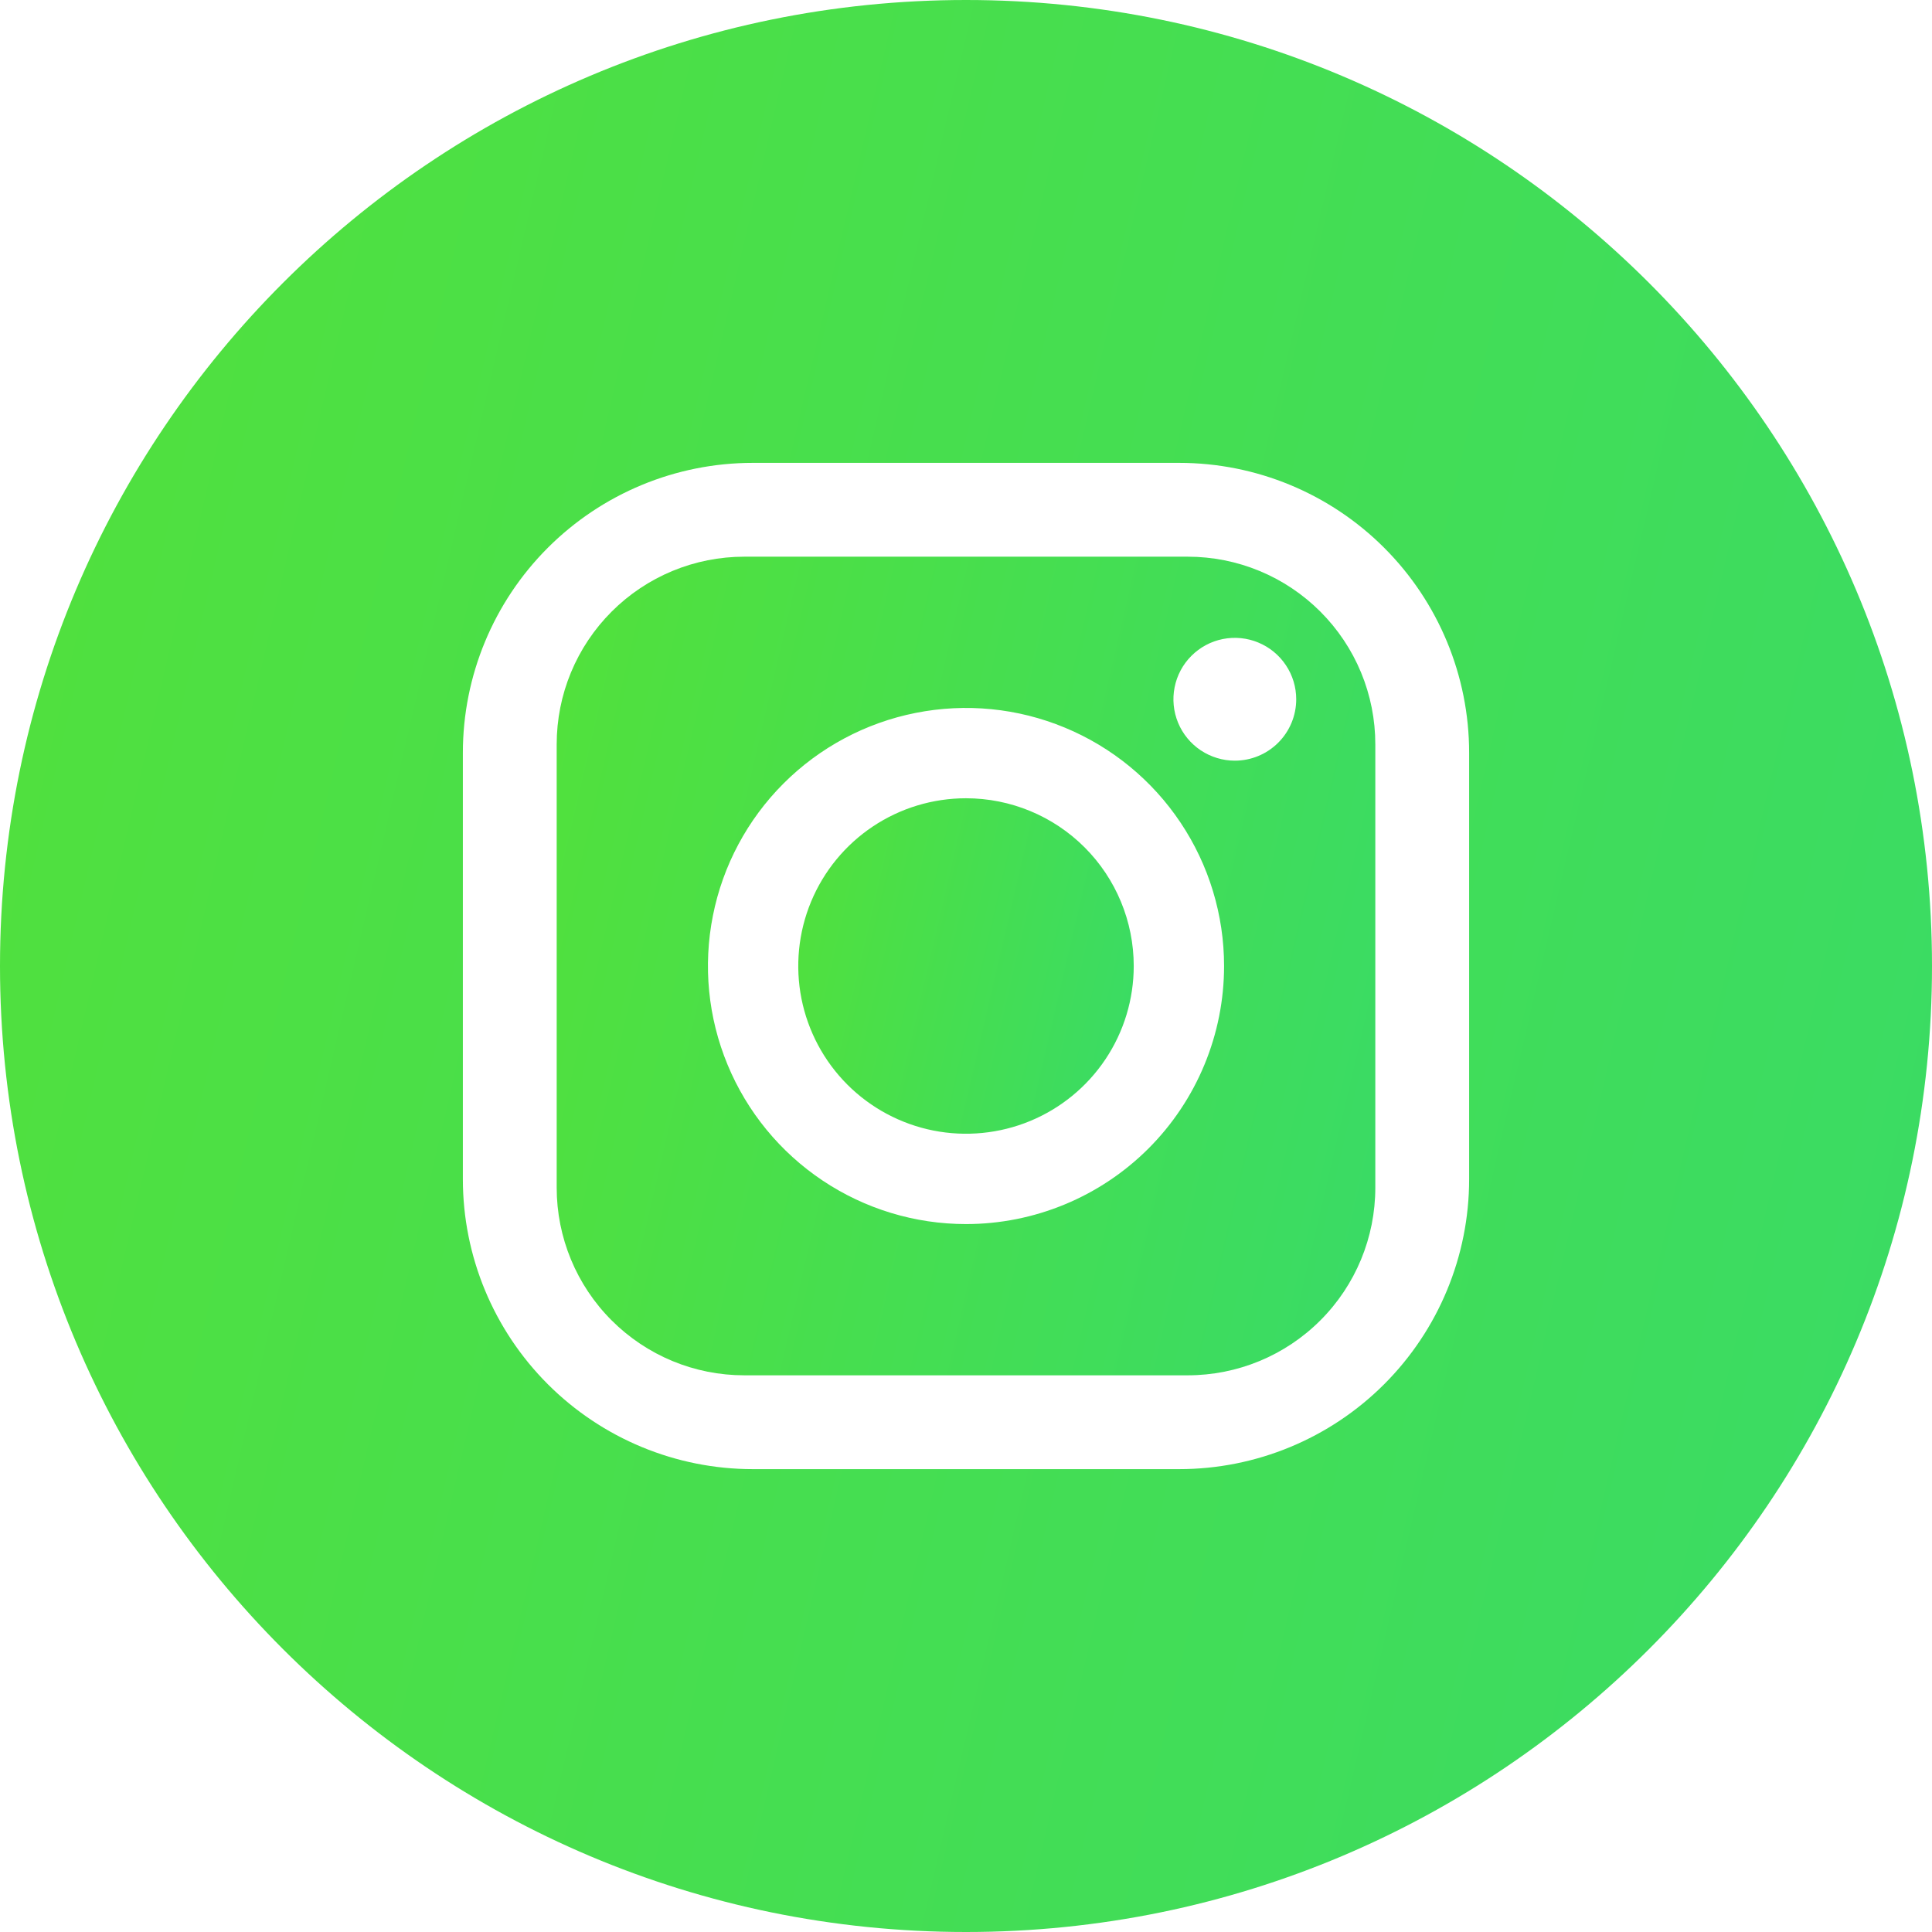<svg width="50" height="50" viewBox="0 0 50 50" fill="none" xmlns="http://www.w3.org/2000/svg">
<g clip-path="url(#clip0_260_6)">
<path d="M30.738 14.407H19.262C18.624 14.407 17.993 14.532 17.404 14.776C16.815 15.02 16.28 15.378 15.829 15.829C15.378 16.28 15.02 16.815 14.776 17.404C14.532 17.993 14.407 18.624 14.407 19.262V30.738C14.407 32.026 14.918 33.261 15.829 34.171C16.28 34.622 16.815 34.98 17.404 35.224C17.993 35.468 18.624 35.593 19.262 35.593H30.738C32.026 35.593 33.261 35.082 34.171 34.171C35.082 33.261 35.593 32.026 35.593 30.738V19.262C35.593 18.624 35.468 17.993 35.224 17.404C34.98 16.815 34.622 16.28 34.171 15.829C33.72 15.378 33.185 15.02 32.596 14.776C32.007 14.532 31.376 14.407 30.738 14.407ZM25 31.679C23.679 31.679 22.388 31.287 21.29 30.553C20.191 29.819 19.335 28.776 18.83 27.556C18.324 26.335 18.192 24.993 18.45 23.697C18.707 22.401 19.343 21.211 20.277 20.277C21.211 19.343 22.401 18.707 23.697 18.45C24.993 18.192 26.335 18.324 27.556 18.83C28.776 19.335 29.819 20.191 30.553 21.29C31.287 22.388 31.679 23.679 31.679 25C31.679 25.877 31.506 26.746 31.17 27.556C30.835 28.366 30.343 29.102 29.723 29.723C29.102 30.343 28.366 30.835 27.556 31.17C26.746 31.506 25.877 31.679 25 31.679ZM31.957 19.686C31.643 19.686 31.336 19.592 31.074 19.418C30.813 19.243 30.609 18.995 30.489 18.705C30.369 18.414 30.337 18.095 30.399 17.787C30.46 17.478 30.611 17.195 30.834 16.973C31.056 16.751 31.339 16.599 31.647 16.538C31.955 16.477 32.275 16.508 32.565 16.629C32.855 16.749 33.104 16.953 33.278 17.214C33.453 17.475 33.546 17.782 33.546 18.097C33.546 18.518 33.379 18.922 33.081 19.22C32.783 19.518 32.379 19.686 31.957 19.686Z" fill="url(#paint0_linear_260_6)"/>
<path d="M25 20.659C24.141 20.659 23.302 20.913 22.588 21.39C21.874 21.867 21.318 22.545 20.989 23.339C20.661 24.132 20.575 25.005 20.742 25.847C20.91 26.689 21.323 27.463 21.93 28.07C22.537 28.677 23.311 29.09 24.153 29.258C24.995 29.425 25.868 29.339 26.661 29.011C27.455 28.682 28.133 28.126 28.61 27.412C29.087 26.698 29.341 25.859 29.341 25C29.341 23.849 28.884 22.744 28.07 21.93C27.256 21.116 26.151 20.659 25 20.659Z" fill="url(#paint1_linear_260_6)"/>
<path d="M25 0C11.193 0 0 11.193 0 25C0 38.807 11.193 50 25 50C38.807 50 50 38.807 50 25C50 11.193 38.807 0 25 0ZM38.021 30.518C38.021 32.508 37.23 34.416 35.823 35.823C34.416 37.23 32.508 38.021 30.518 38.021H19.482C17.492 38.021 15.584 37.23 14.177 35.823C12.77 34.416 11.979 32.508 11.979 30.518V19.482C11.979 17.492 12.77 15.584 14.177 14.177C15.584 12.77 17.492 11.979 19.482 11.979H30.518C32.508 11.979 34.416 12.77 35.823 14.177C37.23 15.584 38.021 17.492 38.021 19.482V30.518Z" fill="url(#paint2_linear_260_6)"/>
</g>
<defs>
<linearGradient id="paint0_linear_260_6" x1="19.209" y1="-6.94" x2="52.154" y2="0.729" gradientUnits="userSpaceOnUse">
<stop stop-color="#39EF1C"/>
<stop offset="0" stop-color="#52E13B"/>
<stop offset="1" stop-color="#31D974"/>
</linearGradient>
<linearGradient id="paint1_linear_260_6" x1="22.627" y1="11.91" x2="36.128" y2="15.053" gradientUnits="userSpaceOnUse">
<stop stop-color="#39EF1C"/>
<stop offset="0" stop-color="#52E13B"/>
<stop offset="1" stop-color="#31D974"/>
</linearGradient>
<linearGradient id="paint2_linear_260_6" x1="11.333" y1="-50.379" x2="89.084" y2="-32.278" gradientUnits="userSpaceOnUse">
<stop stop-color="#39EF1C"/>
<stop offset="0" stop-color="#52E13B"/>
<stop offset="1" stop-color="#31D974"/>
</linearGradient>
<clipPath id="clip0_260_6">
<rect width="50" height="50" fill="white"/>
</clipPath>
</defs>
</svg>
